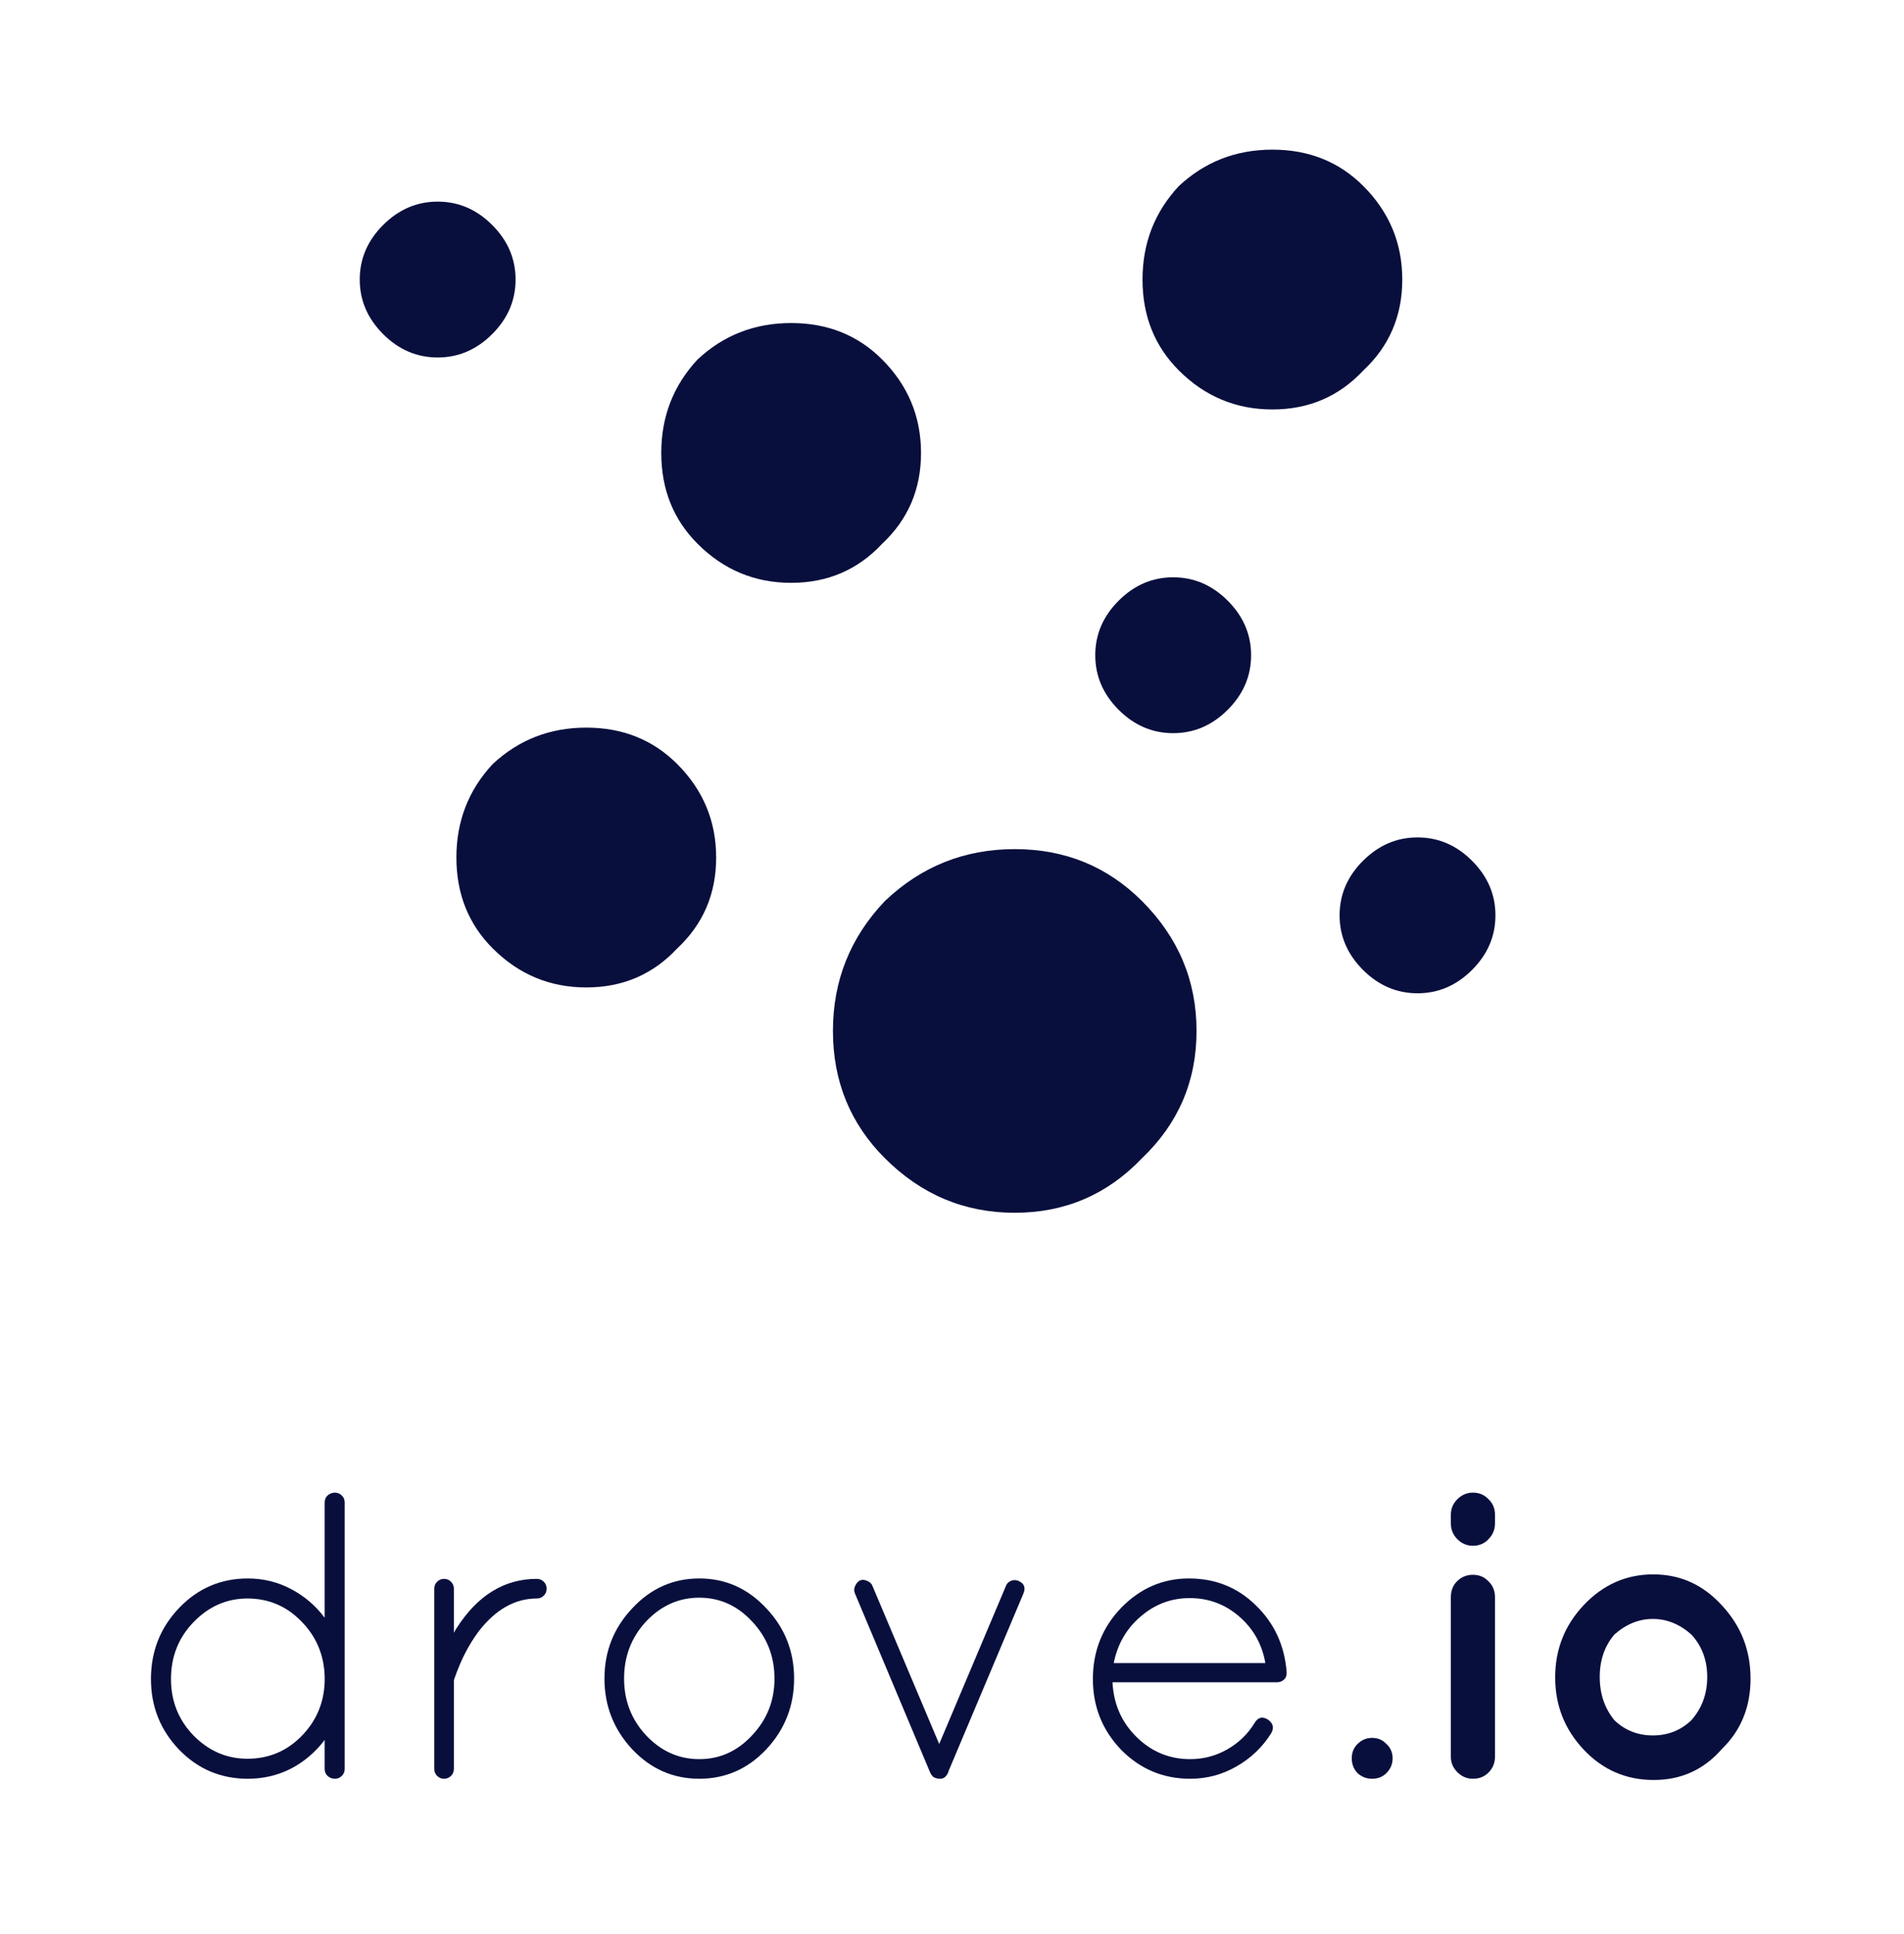 <?xml version="1.0" encoding="UTF-8" standalone="no"?>
<!-- Created with Inkscape (http://www.inkscape.org/) -->

<svg
   xmlns:dc="http://purl.org/dc/elements/1.1/"
   xmlns:cc="http://creativecommons.org/ns#"
   xmlns:rdf="http://www.w3.org/1999/02/22-rdf-syntax-ns#"
   xmlns:svg="http://www.w3.org/2000/svg"
   xmlns="http://www.w3.org/2000/svg"
   xmlns:sodipodi="http://sodipodi.sourceforge.net/DTD/sodipodi-0.dtd"
   xmlns:inkscape="http://www.inkscape.org/namespaces/inkscape"
   width="847.507"
   height="860.847"
   id="svg4209"
   version="1.1"
   inkscape:version="0.48.5 r10040"
   sodipodi:docname="drove-logo.svg">
  <defs
     id="defs4211" />
  <sodipodi:namedview
     id="base"
     pagecolor="#ffffff"
     bordercolor="#666666"
     borderopacity="1.0"
     inkscape:pageopacity="0.0"
     inkscape:pageshadow="2"
     inkscape:zoom="0.175"
     inkscape:cx="-1716.5567"
     inkscape:cy="1033.4554"
     inkscape:document-units="px"
     inkscape:current-layer="layer1"
     showgrid="false"
     fit-margin-top="0"
     fit-margin-left="0"
     fit-margin-right="0"
     fit-margin-bottom="0"
     inkscape:window-width="1280"
     inkscape:window-height="747"
     inkscape:window-x="0"
     inkscape:window-y="26"
     inkscape:window-maximized="1" />
  <g
     inkscape:label="Layer 1"
     inkscape:groupmode="layer"
     id="layer1"
     transform="translate(-325.842,-522.114)">
    <g
       id="g3071"
       transform="matrix(0.84,0,0,0.84,119.733,152.148)"
       style="fill:#090f3d;fill-opacity:1">
      <g
         style="fill:#090f3d;fill-opacity:1"
         id="g4180"
         transform="matrix(11.481,0,0,11.481,9244.702,-7951.997)">
        <g
           style="fill:#090f3d;fill-opacity:1"
           id="g4163"
           transform="matrix(1.625,0,0,1.625,375.772,-649.853)">
          <path
             inkscape:connector-curvature="0"
             id="path3038-6"
             d="m -688.558,865.191 c -0.689,0.738 -1.549,1.107 -2.582,1.107 -1.033,-2e-5 -1.918,-0.369 -2.656,-1.107 -0.689,-0.689 -1.033,-1.549 -1.033,-2.582 -5e-5,-1.033 0.344,-1.918 1.033,-2.656 0.738,-0.689 1.623,-1.033 2.656,-1.033 1.033,0 1.893,0.344 2.582,1.033 0.738,0.738 1.106,1.623 1.107,2.656 -6e-5,1.033 -0.369,1.893 -1.107,2.582"
             style="font-size:72px;font-style:normal;font-variant:normal;font-weight:500;font-stretch:normal;line-height:125%;letter-spacing:0px;word-spacing:0px;fill:#090f3d;fill-opacity:1;stroke:none;font-family:Bubble Bath;-inkscape-font-specification:Bubble Bath Medium" />
          <path
             inkscape:connector-curvature="0"
             id="path3034-8"
             d="m -694.377,876.681 c -0.689,0.738 -1.549,1.107 -2.582,1.107 -1.033,-10e-6 -1.918,-0.369 -2.656,-1.107 -0.689,-0.689 -1.033,-1.549 -1.033,-2.582 -10e-6,-1.033 0.344,-1.918 1.033,-2.656 0.738,-0.689 1.623,-1.033 2.656,-1.033 1.033,0 1.893,0.344 2.582,1.033 0.738,0.738 1.107,1.623 1.107,2.656 -3e-5,1.033 -0.369,1.893 -1.107,2.582"
             style="font-size:72px;font-style:normal;font-variant:normal;font-weight:500;font-stretch:normal;line-height:125%;letter-spacing:0px;word-spacing:0px;fill:#090f3d;fill-opacity:1;stroke:none;font-family:Bubble Bath;-inkscape-font-specification:Bubble Bath Medium" />
          <path
             inkscape:connector-curvature="0"
             id="path3032-0"
             d="m -681.175,882.638 c -0.984,1.033 -2.189,1.549 -3.615,1.549 -1.426,-10e-6 -2.656,-0.516 -3.688,-1.549 -0.984,-0.984 -1.475,-2.189 -1.475,-3.615 -3e-5,-1.426 0.492,-2.656 1.475,-3.688 1.033,-0.984 2.262,-1.475 3.688,-1.475 1.426,0 2.631,0.492 3.615,1.475 1.033,1.033 1.549,2.262 1.549,3.688 -3e-5,1.426 -0.516,2.631 -1.549,3.615"
             style="font-size:72px;font-style:normal;font-variant:normal;font-weight:500;font-stretch:normal;line-height:125%;letter-spacing:0px;word-spacing:0px;fill:#090f3d;fill-opacity:1;stroke:none;font-family:Bubble Bath;-inkscape-font-specification:Bubble Bath Medium" />
          <path
             inkscape:connector-curvature="0"
             id="path3028-4"
             d="m -671.8,877.29 c -0.443,0.443 -0.959,0.664 -1.549,0.664 -0.59,-10e-6 -1.107,-0.221 -1.549,-0.664 -0.443,-0.443 -0.664,-0.959 -0.664,-1.549 0,-0.59 0.221,-1.107 0.664,-1.549 0.443,-0.443 0.959,-0.664 1.549,-0.664 0.59,0 1.107,0.221 1.549,0.664 0.443,0.443 0.664,0.959 0.664,1.549 -10e-6,0.59 -0.221,1.107 -0.664,1.549"
             style="font-size:72px;font-style:normal;font-variant:normal;font-weight:500;font-stretch:normal;line-height:125%;letter-spacing:0px;word-spacing:0px;fill:#090f3d;fill-opacity:1;stroke:none;font-family:Bubble Bath;-inkscape-font-specification:Bubble Bath Medium" />
          <path
             inkscape:connector-curvature="0"
             id="path3026-4"
             d="m -699.631,859.234 c -0.443,0.443 -0.959,0.664 -1.549,0.664 -0.59,0 -1.107,-0.221 -1.549,-0.664 -0.443,-0.443 -0.664,-0.959 -0.664,-1.549 -3e-5,-0.59 0.221,-1.107 0.664,-1.549 0.443,-0.443 0.959,-0.664 1.549,-0.664 0.59,0 1.107,0.221 1.549,0.664 0.443,0.443 0.664,0.959 0.664,1.549 -3e-5,0.59 -0.221,1.107 -0.664,1.549"
             style="font-size:72px;font-style:normal;font-variant:normal;font-weight:500;font-stretch:normal;line-height:125%;letter-spacing:0px;word-spacing:0px;fill:#090f3d;fill-opacity:1;stroke:none;font-family:Bubble Bath;-inkscape-font-specification:Bubble Bath Medium" />
          <path
             inkscape:connector-curvature="0"
             id="path3034-8-0"
             d="m -674.889,860.267 c -0.689,0.738 -1.549,1.107 -2.582,1.107 -1.033,-1e-5 -1.918,-0.369 -2.656,-1.107 -0.689,-0.689 -1.033,-1.549 -1.033,-2.582 -10e-6,-1.033 0.344,-1.918 1.033,-2.656 0.738,-0.689 1.623,-1.033 2.656,-1.033 1.033,0 1.893,0.344 2.582,1.033 0.738,0.738 1.107,1.623 1.107,2.656 -2e-5,1.033 -0.369,1.893 -1.107,2.582"
             style="font-size:72px;font-style:normal;font-variant:normal;font-weight:500;font-stretch:normal;line-height:125%;letter-spacing:0px;word-spacing:0px;fill:#090f3d;fill-opacity:1;stroke:none;font-family:Bubble Bath;-inkscape-font-specification:Bubble Bath Medium" />
          <path
             inkscape:connector-curvature="0"
             id="path3028-4-3-1"
             d="m -678.74,869.903 c -0.443,0.443 -0.959,0.664 -1.549,0.664 -0.59,-10e-6 -1.107,-0.221 -1.549,-0.664 -0.443,-0.443 -0.664,-0.959 -0.664,-1.549 0,-0.59 0.221,-1.107 0.664,-1.549 0.443,-0.443 0.959,-0.664 1.549,-0.664 0.59,0 1.107,0.221 1.549,0.664 0.443,0.443 0.664,0.959 0.664,1.549 -10e-6,0.59 -0.221,1.107 -0.664,1.549"
             style="font-size:72px;font-style:normal;font-variant:normal;font-weight:500;font-stretch:normal;line-height:125%;letter-spacing:0px;word-spacing:0px;fill:#090f3d;fill-opacity:1;stroke:none;font-family:Bubble Bath;-inkscape-font-specification:Bubble Bath Medium" />
        </g>
      </g>
      <g
         id="flowRoot3334"
         style="font-size:9px;font-style:normal;font-weight:normal;line-height:125%;letter-spacing:0px;word-spacing:0px;fill:#090f3d;fill-opacity:1;stroke:none;font-family:Sans"
         transform="matrix(3.008,0,0,3.008,3612.611,-2379.488)">
        <path
           id="path3055"
           style="font-size:72px;font-variant:normal;font-stretch:normal;fill:#090f3d;fill-opacity:1;font-family:Quicksand;-inkscape-font-specification:Quicksand"
           d="m -1062.236,1249.054 0,-5.112 c -1.584,2.112 -3.552,3.792 -5.904,5.04 -2.352,1.2 -4.896,1.8 -7.632,1.8 -4.752,0 -8.784,-1.704 -12.096,-5.112 -3.312,-3.456 -4.968,-7.608 -4.968,-12.456 0,-4.896 1.656,-9.072 4.968,-12.528 3.312,-3.456 7.344,-5.184 12.096,-5.184 2.736,0 5.28,0.624 7.632,1.872 2.352,1.248 4.32,2.928 5.904,5.04 l 0,-20.304 c 0,-0.48 0.168,-0.888 0.504,-1.224 0.384,-0.336 0.816,-0.504 1.296,-0.504 0.48,0 0.888,0.168 1.224,0.504 0.336,0.336 0.504,0.744 0.504,1.224 l 0,46.944 c 0,0.48 -0.168,0.888 -0.504,1.224 -0.336,0.336 -0.744,0.504 -1.224,0.504 -0.48,0 -0.912,-0.168 -1.296,-0.504 -0.336,-0.336 -0.504,-0.744 -0.504,-1.224 m -27.072,-15.84 c 0,3.888 1.32,7.2 3.96,9.936 2.688,2.736 5.856,4.104 9.504,4.104 3.696,0 6.84,-1.296 9.432,-3.888 2.64,-2.64 4.032,-5.832 4.176,-9.576 l 0,-1.152 c -0.144,-3.792 -1.536,-7.008 -4.176,-9.648 -2.592,-2.64 -5.736,-3.96 -9.432,-3.96 -3.648,0 -6.816,1.392 -9.504,4.176 -2.64,2.736 -3.96,6.072 -3.96,10.008"
           inkscape:connector-curvature="0" />
        <path
           id="path3057"
           style="font-size:72px;font-variant:normal;font-stretch:normal;fill:#090f3d;fill-opacity:1;font-family:Quicksand;-inkscape-font-specification:Quicksand"
           d="m -1042.929,1249.054 0,-31.752 c 0,-0.48 0.168,-0.888 0.504,-1.224 0.336,-0.336 0.744,-0.504 1.224,-0.504 0.48,0 0.888,0.168 1.224,0.504 0.336,0.336 0.504,0.744 0.504,1.224 l 0,7.776 c 0.192,-0.384 0.36,-0.672 0.504,-0.864 3.696,-5.76 8.4,-8.64 14.112,-8.64 0.48,0 0.888,0.168 1.224,0.504 0.336,0.336 0.504,0.744 0.504,1.224 0,0.48 -0.168,0.888 -0.504,1.224 -0.336,0.336 -0.744,0.504 -1.224,0.504 -3.84,0 -7.248,1.92 -10.224,5.76 -1.728,2.304 -3.144,5.04 -4.248,8.208 -0.096,0.192 -0.144,0.384 -0.144,0.576 l 0,15.48 c 0,0.48 -0.168,0.888 -0.504,1.224 -0.336,0.336 -0.744,0.504 -1.224,0.504 -0.48,0 -0.888,-0.168 -1.224,-0.504 -0.336,-0.336 -0.504,-0.744 -0.504,-1.224"
           inkscape:connector-curvature="0" />
        <path
           id="path3059"
           style="font-size:72px;font-variant:normal;font-stretch:normal;fill:#090f3d;fill-opacity:1;font-family:Quicksand;-inkscape-font-specification:Quicksand"
           d="m -1008.048,1245.598 c -3.264,-3.504 -4.896,-7.656 -4.896,-12.456 0,-4.8 1.632,-8.928 4.896,-12.384 3.264,-3.504 7.2,-5.256 11.808,-5.256 4.608,0 8.544,1.752 11.808,5.256 3.264,3.456 4.896,7.584 4.896,12.384 -3e-5,4.8 -1.632,8.952 -4.896,12.456 -3.264,3.456 -7.2,5.184 -11.808,5.184 -4.608,0 -8.544,-1.728 -11.808,-5.184 m 11.808,-26.712 c -3.6,0 -6.72,1.392 -9.36,4.176 -2.592,2.784 -3.888,6.144 -3.888,10.08 0,3.888 1.296,7.224 3.888,10.008 2.64,2.784 5.76,4.176 9.36,4.176 3.6,0 6.696,-1.392 9.288,-4.176 2.64,-2.784 3.96,-6.12 3.96,-10.008 -3e-5,-3.936 -1.32,-7.296 -3.96,-10.08 -2.592,-2.784 -5.688,-4.176 -9.288,-4.176"
           inkscape:connector-curvature="0" />
        <path
           id="path3061"
           style="font-size:72px;font-variant:normal;font-stretch:normal;fill:#090f3d;fill-opacity:1;font-family:Quicksand;-inkscape-font-specification:Quicksand"
           d="m -952.32,1249.414 c -0.048,0.288 -0.216,0.6 -0.504,0.936 -0.24,0.288 -0.576,0.432 -1.008,0.432 -0.384,0 -0.768,-0.096 -1.152,-0.288 -0.288,-0.288 -0.48,-0.552 -0.576,-0.792 l -13.248,-31.536 c -0.192,-0.432 -0.192,-0.864 0,-1.296 0.48,-1.056 1.2,-1.368 2.16,-0.936 0.48,0.192 0.792,0.504 0.936,0.936 l 11.736,27.792 11.736,-27.792 c 0.144,-0.432 0.432,-0.744 0.864,-0.936 0.48,-0.192 0.936,-0.192 1.368,0 1.008,0.432 1.296,1.176 0.864,2.232 l -13.176,31.248"
           inkscape:connector-curvature="0" />
        <path
           id="path3063"
           style="font-size:72px;font-variant:normal;font-stretch:normal;fill:#090f3d;fill-opacity:1;font-family:Quicksand;-inkscape-font-specification:Quicksand"
           d="m -892.774,1231.918 0,0.288 c -3e-5,0.48 -0.168,0.864 -0.504,1.152 -0.336,0.288 -0.744,0.432 -1.224,0.432 l -28.944,0 c 0.192,3.84 1.608,7.056 4.248,9.648 2.64,2.592 5.784,3.888 9.432,3.888 2.352,0 4.536,-0.576 6.552,-1.728 2.016,-1.152 3.624,-2.712 4.824,-4.68 0.576,-0.96 1.344,-1.152 2.304,-0.576 0.96,0.672 1.152,1.488 0.576,2.448 -1.536,2.448 -3.576,4.392 -6.12,5.832 -2.496,1.44 -5.208,2.16 -8.136,2.16 -4.752,0 -8.808,-1.704 -12.168,-5.112 -3.312,-3.456 -4.968,-7.608 -4.968,-12.456 -1e-5,-4.896 1.656,-9.072 4.968,-12.528 3.36,-3.456 7.344,-5.184 11.952,-5.184 4.656,0 8.592,1.584 11.808,4.752 3.216,3.12 5.016,7.008 5.4,11.664 m -3.744,-1.512 c -0.576,-3.312 -2.112,-6.048 -4.608,-8.208 -2.496,-2.16 -5.4,-3.24 -8.712,-3.24 -3.264,0 -6.144,1.08 -8.64,3.24 -2.496,2.112 -4.08,4.848 -4.752,8.208 l 26.712,0"
           inkscape:connector-curvature="0" />
        <path
           id="path3065"
           style="font-size:72px;font-variant:normal;font-stretch:normal;fill:#090f3d;fill-opacity:1;font-family:Quicksand;-inkscape-font-specification:Quicksand"
           d="m -880.291,1249.774 c -0.672,-0.72 -1.008,-1.584 -1.008,-2.592 -10e-6,-1.008 0.336,-1.848 1.008,-2.52 0.72,-0.72 1.584,-1.08 2.592,-1.08 1.008,0 1.848,0.36 2.52,1.08 0.72,0.672 1.08,1.512 1.08,2.52 -2e-5,1.008 -0.36,1.872 -1.08,2.592 -0.672,0.672 -1.512,1.008 -2.52,1.008 -1.008,0 -1.872,-0.336 -2.592,-1.008"
           inkscape:connector-curvature="0" />
        <path
           id="path3067"
           style="font-weight:bold;fill:#090f3d;fill-opacity:1;-inkscape-font-specification:Quicksand Bold"
           d="m -862.761,1216.006 c 0.768,-0.768 1.704,-1.152 2.808,-1.152 1.104,0 2.016,0.384 2.736,1.152 0.768,0.72 1.152,1.656 1.152,2.808 l 0,28.08 c -10e-6,1.104 -0.384,2.04 -1.152,2.808 -0.72,0.72 -1.632,1.08 -2.736,1.08 -1.056,0 -1.968,-0.384 -2.736,-1.152 -0.768,-0.768 -1.152,-1.68 -1.152,-2.736 l 0,-28.08 c -10e-6,-1.152 0.36,-2.088 1.08,-2.808 m 6.696,-11.736 0,1.512 c -10e-6,1.104 -0.384,2.04 -1.152,2.808 -0.72,0.768 -1.632,1.152 -2.736,1.152 -1.056,0 -1.968,-0.384 -2.736,-1.152 -0.768,-0.768 -1.152,-1.704 -1.152,-2.808 l 0,-1.512 c -10e-6,-1.056 0.384,-1.968 1.152,-2.736 0.768,-0.768 1.68,-1.152 2.736,-1.152 1.104,0 2.016,0.384 2.736,1.152 0.768,0.72 1.152,1.632 1.152,2.736"
           inkscape:connector-curvature="0" />
        <path
           id="path3069"
           style="font-weight:bold;fill:#090f3d;fill-opacity:1;-inkscape-font-specification:Quicksand Bold"
           d="m -816.084,1245.526 c -3.168,3.648 -7.176,5.472 -12.024,5.472 -4.848,0 -8.952,-1.776 -12.312,-5.328 -3.36,-3.552 -5.04,-7.8 -5.04,-12.744 -10e-6,-4.944 1.68,-9.192 5.04,-12.744 3.408,-3.6 7.488,-5.4 12.24,-5.4 4.752,0 8.784,1.824 12.096,5.472 3.36,3.6 5.04,7.896 5.04,12.888 -4e-5,4.992 -1.68,9.12 -5.04,12.384 m -18.936,-20.16 c -1.728,2.016 -2.592,4.512 -2.592,7.488 -1e-5,2.976 0.864,5.52 2.592,7.632 1.872,1.776 4.128,2.664 6.768,2.664 2.64,0 4.896,-0.888 6.768,-2.664 1.872,-2.112 2.808,-4.656 2.808,-7.632 -3e-5,-2.976 -0.936,-5.472 -2.808,-7.488 -2.064,-1.824 -4.32,-2.736 -6.768,-2.736 -2.448,0 -4.704,0.912 -6.768,2.736"
           inkscape:connector-curvature="0" />
      </g>
    </g>
  </g>
</svg>
